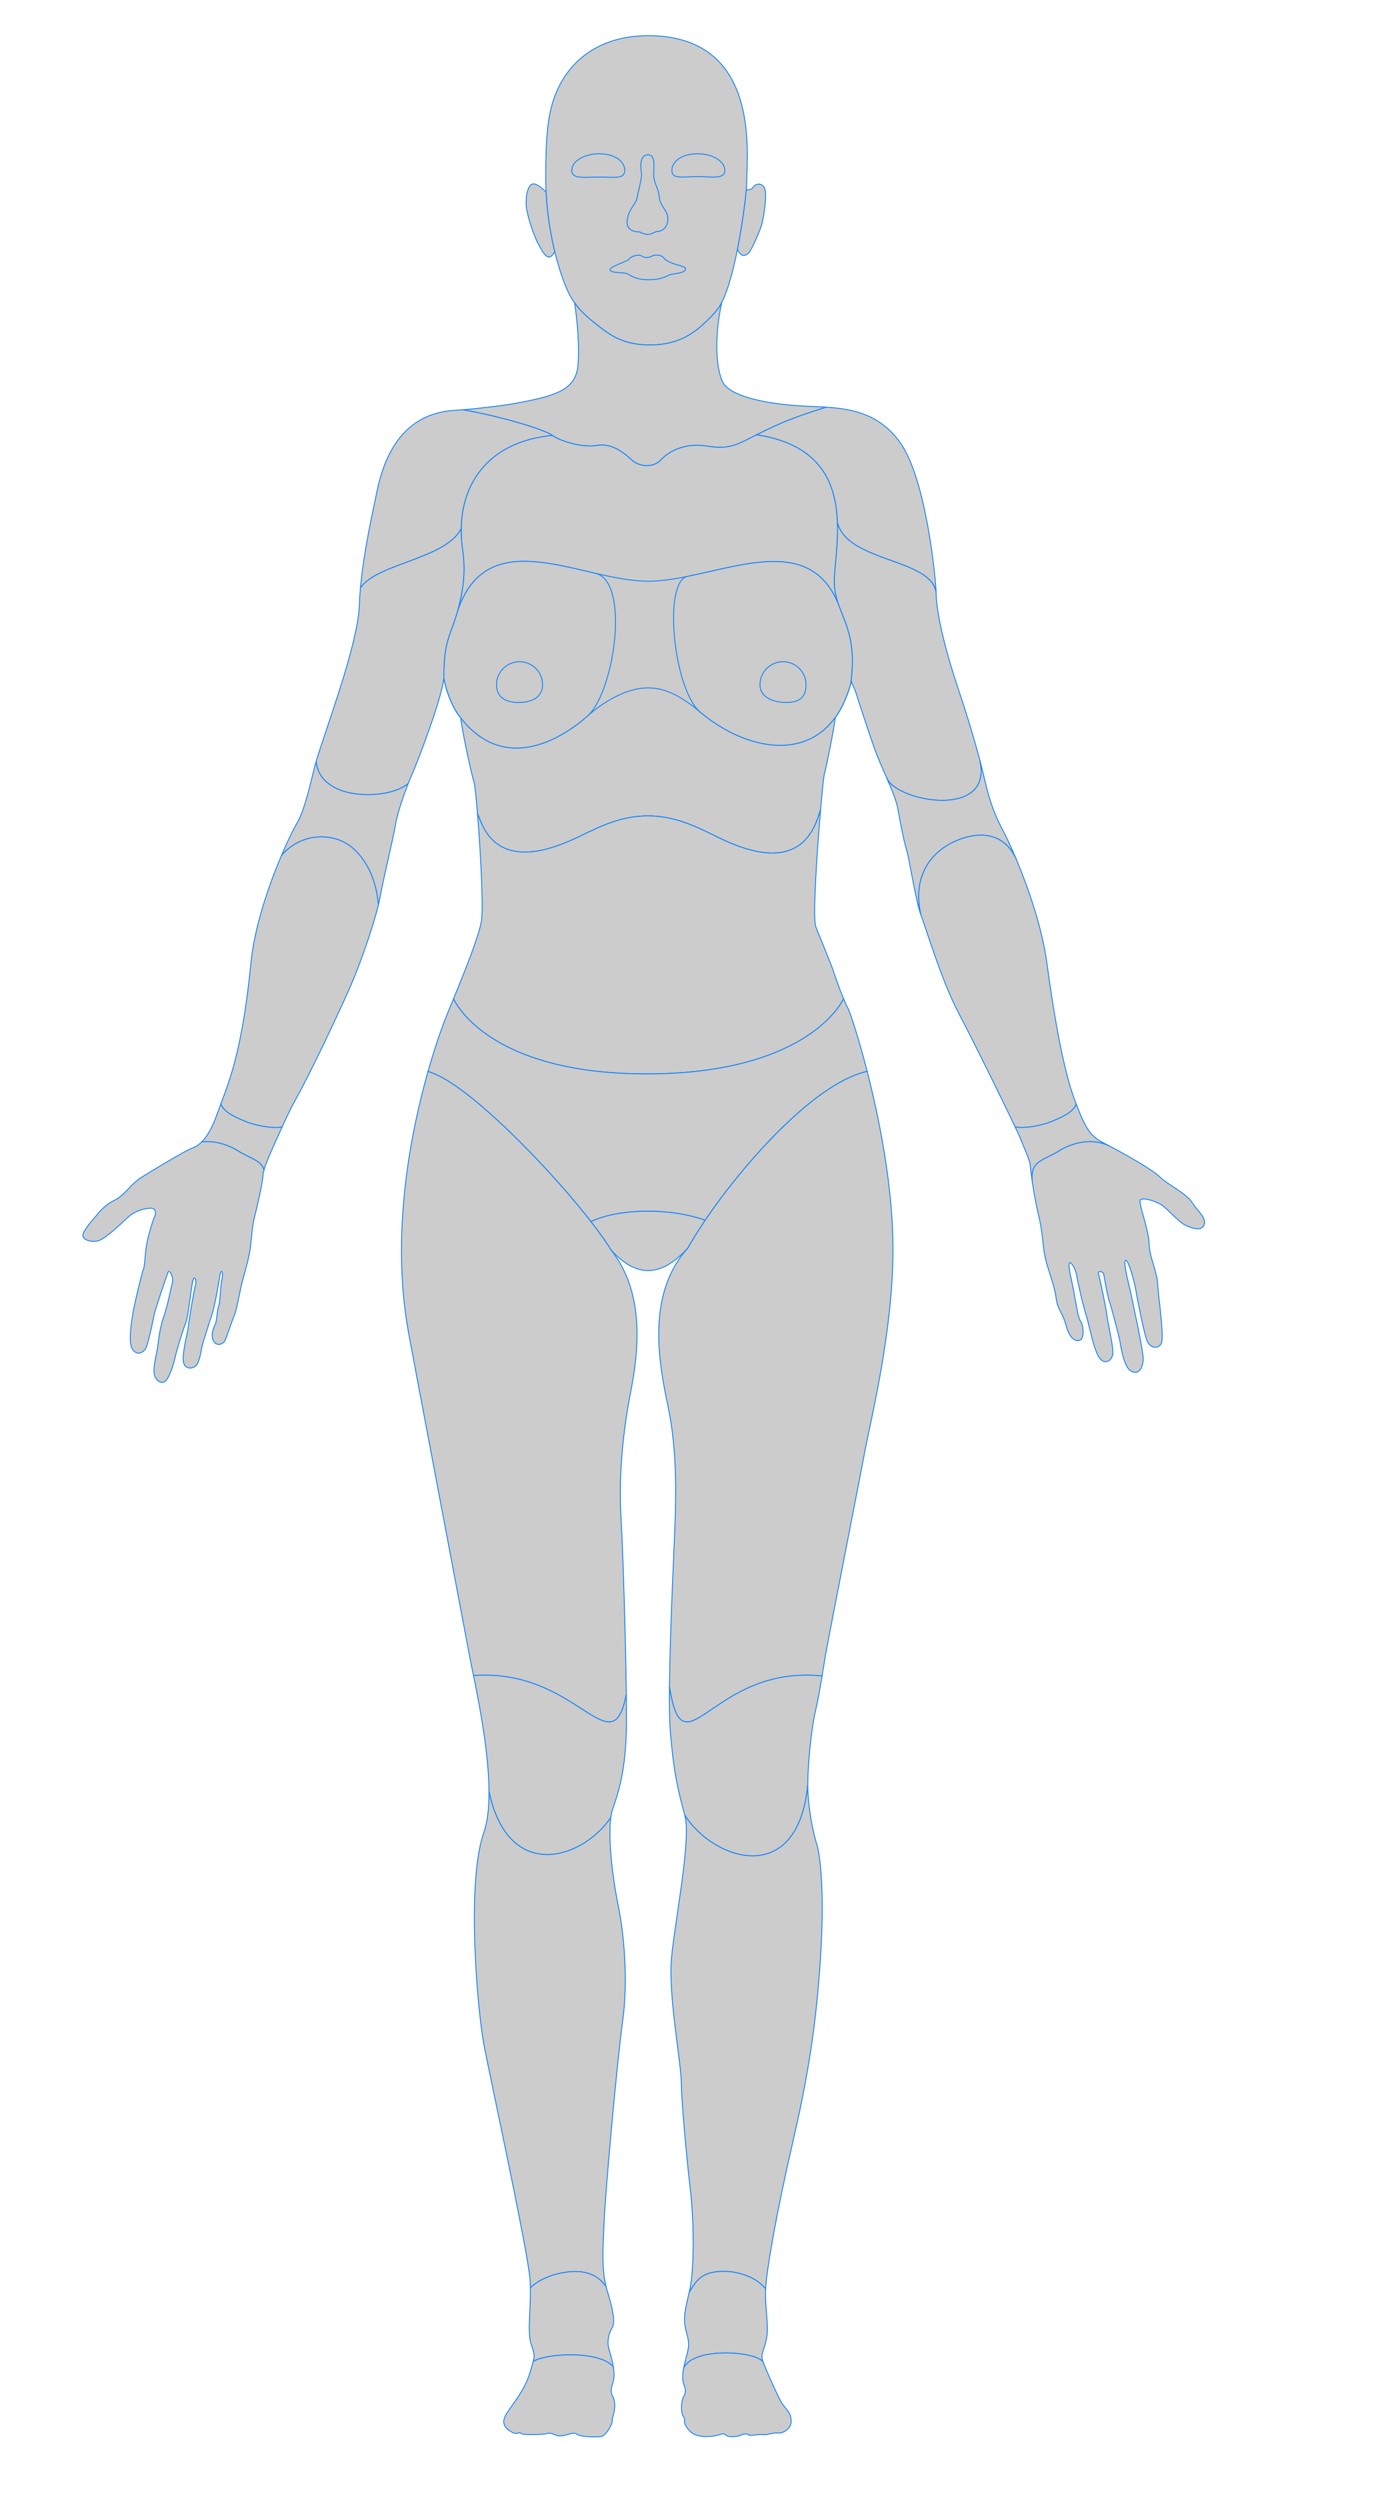 <?xml version="1.0" encoding="UTF-8" standalone="no"?>

<svg version="1.1" xmlns="http://www.w3.org/2000/svg" height="1320" width="726">
    <g>
        <path id="head" title="head" fill="#CCC"  fill-opacity="1" stroke="#1b87f7" stroke-opacity="1" stroke-width="0.5" d="M342.16,18.833C316.254,18.833 298.333,32.5 291.746,54.308C288.532,64.949 288.148,78.365 288.148,94.819C288.148,97.002 288.207,99.182 288.308,101.355C288.829,112.577 290.618,123.528 292.916,132.938C296.125,146.079 300.318,156.213 303.412,159.852C306.884,165.175 312.783,169.619 317.242,173.102C324.779,178.99 331.913,182.131 343.279,182.131C354.997,182.131 363.384,178.286 370.55,171.911C374.447,168.444 379.392,163.524 381.078,159.685C384.432,153.11 387.233,142.416 389.378,131.665C391.891,119.067 393.5,106.407 394.041,100.192C394.174,98.655 394.245,97.498 394.245,96.851C394.245,81.727 402.167,18.833 342.16,18.833Z" />
        <path id="right_eye" title="right_eye" fill="#CCC"  fill-opacity="1" stroke="#1b87f7" stroke-opacity="1" stroke-width="0.5" d="M329.873,89.935C329.873,85.099 324.392,81.179 316.395,81.179C308.4,81.179 301.918,85.099 301.918,89.935C301.918,94.771 308.399,93.47 316.395,93.47C324.392,93.47 329.873,94.771 329.873,89.935Z" />
        <path id="left_eye" title="left_eye" fill="#CCC"  fill-opacity="1" stroke="#1b87f7" stroke-opacity="1" stroke-width="0.5" d="M368.229,93.239C376.224,93.239 382.706,94.771 382.706,89.935C382.706,85.099 376.225,81.179 368.229,81.179C360.233,81.179 354.751,85.099 354.751,89.935C354.751,94.771 360.232,93.239 368.229,93.239Z" />
        <path id="right_ear" title="right_ear" fill="#CCC"  fill-opacity="1" stroke="#1b87f7" stroke-opacity="1" stroke-width="0.5" d="M281.25,97.125C278.375,97.75 277.125,105.375 278.125,110.75C279.125,116.125 282.034,125 284.58,129.5C286.917,133.631 289.427,139.057 292.917,132.938C290.619,123.527 288.83,112.576 288.309,101.355C285.986,99.067 283.102,96.723 281.25,97.125Z" />
        <path id="left_ear" title="left_ear" fill="#CCC"  fill-opacity="1" stroke="#1b87f7" stroke-opacity="1" stroke-width="0.5" d="M396,132.625C397.5,130.25 400.375,123.75 401.75,120C403.125,116.25 404.625,105.75 404.125,101.125C403.625,96.5 399.375,96.25 397.625,98.875C396.818,100.084 395.428,100.411 394.041,100.193C393.5,106.407 391.892,119.068 389.378,131.666C391.777,136.98 394.819,134.495 396,132.625Z" />
        <path id="nose" title="nose" fill="#CCC"  fill-opacity="1" stroke="#1b87f7" stroke-opacity="1" stroke-width="0.5" d="M331.123,116.752C330.715,121.171 334.583,122.655 337.739,122.417C342.409,124.869 343.637,123.406 346.556,122.239C350.303,122.244 352.637,119.551 352.637,115.349C352.637,111.146 348.55,109.044 348.083,103.907C347.616,98.77 344.931,96.785 345.164,91.298C345.397,85.811 345.614,81.727 342.148,81.727C337.282,81.727 338.362,89.082 338.712,91.651C339.063,94.219 336.728,101.575 336.377,104.494C336.026,107.413 331.707,110.448 331.123,116.752Z" />
        <path id="lips" title="lips" fill="#CCC"  fill-opacity="1" stroke="#1b87f7" stroke-opacity="1" stroke-width="0.5" d="M350.479,136.185C348.47,133.796 344.93,134.736 343.466,135.527C342.681,135.951 340.35,136.295 338.903,135.198C337.456,134.101 333.449,135.089 332.336,136.624C331.223,138.16 321.975,140.661 322.109,142.345C322.27,144.363 328.775,143.629 330.889,144.397C333.004,145.165 334.897,147.687 342.577,147.687C350.259,147.687 352.342,145.242 354.376,144.836C356.411,144.43 361.611,144.185 361.945,142.101C362.278,140.018 353.708,140.024 350.479,136.185Z" />
        <path id="neck" title="neck" fill="#CCC"  fill-opacity="1" stroke="#1b87f7" stroke-opacity="1" stroke-width="0.5" d="M315.245,235.186C322.911,233.853 329.245,238.853 333.578,242.853C337.911,246.853 345.244,246.853 348.911,242.853C352.578,238.853 360.912,233.52 373.245,235.52C385.578,237.52 389.578,234.52 399.578,229.52C412.781,222.918 419.032,220.415 436.259,214.976C432.024,214.697 427.817,214.586 423.745,214.354C406.245,213.354 384.788,209.724 381.245,201.021C377.166,191.002 378,173.669 381.078,159.688C379.391,163.527 374.447,168.447 370.55,171.914C363.385,178.289 354.997,182.134 343.279,182.134C331.913,182.134 324.779,178.992 317.242,173.105C312.783,169.622 306.884,165.178 303.412,159.855C303.745,162.022 306.162,178.627 305.245,192.105C304.333,205.503 294.483,208.749 273.633,212.689C265.557,214.215 252.262,215.684 244.245,216.355C264.911,219.855 287.578,226.855 291.578,229.855C295.578,232.855 307.579,236.519 315.245,235.186Z" />
        <path id="upper_torso" title="upper_torso" fill="#CCC"  fill-opacity="1" stroke="#1b87f7" stroke-opacity="1" stroke-width="0.5" d="M443.389,320.851C441.59,316.056 440.225,311.233 440.579,304.851C441.013,297.047 442.55,286.561 442.172,275.856C441.46,255.714 433.968,234.797 399.578,229.519C389.578,234.519 385.578,237.519 373.245,235.519C360.912,233.519 352.578,238.852 348.911,242.852C345.244,246.852 337.911,246.852 333.578,242.852C329.245,238.852 322.911,233.852 315.245,235.185C307.579,236.518 295.578,232.852 291.578,229.852C258.701,233.054 243.86,254.282 243.496,279.133C243.443,282.755 243.694,286.452 244.245,290.183C246.151,303.087 244.122,313.669 241.404,323.252C237.944,335.453 234.229,338.166 234.37,357.726C235.62,365.726 239.495,374.476 243.245,378.976C243.739,383.92 246.893,399.266 248.932,407.815C249.471,410.074 249.932,411.858 250.245,412.851C250.712,414.329 251.421,420.937 252.13,429.657C254.393,433.649 259.579,461.97 300.96,443.895C313.008,438.633 325.076,430.749 342.161,430.749C359.246,430.749 372.532,439.209 383.225,444.009C423.246,461.971 430.211,437.224 433.269,427.492C434.14,417.355 434.934,409.776 435.245,408.727C436.245,405.352 440.411,384.519 441.078,378.685C444.411,374.685 448.995,363.685 449.411,359.268C451.936,339.241 446.857,330.096 443.389,320.851Z" />
        <path id="chest" title="chest" fill="#CCC"  fill-opacity="1" stroke="#1b87f7" stroke-opacity="1" stroke-width="0.5" d="M443.389,320.851C426.912,275.856 377.245,306.852 342.161,306.852C307.077,306.852 257.246,274.519 241.404,323.253C237.944,335.454 234.229,338.167 234.37,357.727C235.62,365.727 239.495,374.477 243.245,378.977C266.245,408.352 296.079,390.516 310.245,377.977C318.638,370.549 330.745,363.166 342.161,363.166C351.745,363.166 360.245,367.987 369.745,375.977C391.745,394.48 423.745,402.602 441.078,378.685C444.411,374.685 448.995,363.685 449.411,359.268C451.936,339.241 446.857,330.096 443.389,320.851Z" />
        <path id="left_breast" title="left_breast" fill="#CCC"  fill-opacity="1" stroke="#1b87f7" stroke-opacity="1" stroke-width="0.5" d="M443.389,320.851C429.985,284.247 394.615,297.934 363,304.312C349.968,306.941 355.52,364.013 369.745,375.977C391.745,394.48 423.745,402.602 441.078,378.685C444.411,374.685 448.995,363.685 449.411,359.268C451.936,339.241 446.857,330.096 443.389,320.851Z" />
        <path id="left_nipple" title="left_nipple" fill="#CCC"  fill-opacity="1" stroke="#1b87f7" stroke-opacity="1" stroke-width="0.5" d="M413.43,349.349C420.144,349.349 425.594,354.799 425.594,361.513C425.594,368.227 421.898,370.871 415.184,370.871C408.47,370.871 401.265,368.227 401.265,361.513C401.265,354.799 406.716,349.349 413.43,349.349Z" />
        <path id="right_breast" title="right_breast" fill="#CCC"  fill-opacity="1" stroke="#1b87f7" stroke-opacity="1" stroke-width="0.5" d="M310.245,377.977C324.412,365.439 332.843,306.922 314.404,302.69C284.678,295.868 253.36,286.472 241.404,323.253C237.944,335.454 234.229,338.167 234.37,357.727C235.62,365.727 239.495,374.477 243.245,378.977C266.245,408.352 296.078,390.515 310.245,377.977Z" />
        <path id="right_nipple" title="right_nipple" fill="#CCC"  fill-opacity="1" stroke="#1b87f7" stroke-opacity="1" stroke-width="0.5" d="M274.319,349.349C281.033,349.349 286.484,354.799 286.484,361.513C286.484,368.227 280.565,370.871 273.851,370.871C267.137,370.871 262.154,368.227 262.154,361.513C262.154,354.799 267.605,349.349 274.319,349.349Z" />
        <path id="belly" title="belly" fill="#CCC"  fill-opacity="1" stroke="#1b87f7" stroke-opacity="1" stroke-width="0.5" d="M383.226,444.009C372.533,439.21 359.247,430.749 342.162,430.749C325.077,430.749 313.009,438.633 300.961,443.895C259.58,461.97 254.394,433.648 252.131,429.657C253.702,448.963 255.279,478.618 254.246,485.851C253.111,493.792 244.97,513.891 239.447,527.324C243.083,534.84 264.487,566.972 341.36,566.972C418.233,566.972 441.346,535.61 445.399,527.324C443.173,522.001 440.913,515.351 439.996,512.601C438.746,508.851 433.246,495.601 430.746,489.351C429.023,485.043 431.338,449.975 433.27,427.491C430.212,437.224 423.246,461.971 383.226,444.009Z" />
        <path id="slip_zone" title="slip_zone" fill="#CCC"  fill-opacity="1" stroke="#1b87f7" stroke-opacity="1" stroke-width="0.5" d="M341.359,566.973C264.486,566.973 243.082,534.841 239.446,527.325C237.667,531.652 236.159,535.288 235.245,537.602C234.527,539.421 230.492,549.78 225.979,565.7C246.88,571.383 292.581,619.619 311.992,644.932C327.245,637.852 353.921,637.633 372.333,644.243C388.943,619.378 428.455,572.08 457.877,565.652C453.102,546.989 448.684,534.059 447.745,532.353C447.012,531.02 446.207,529.261 445.398,527.326C441.346,535.611 418.232,566.973 341.359,566.973Z" />
        <path id="vulva" title="vulva" fill="#CCC"  fill-opacity="1" stroke="#1b87f7" stroke-opacity="1" stroke-width="0.5" d="M311.992,644.932C317.737,652.424 321.577,657.909 322.411,659.686C337.744,676.853 351.078,672.186 363.245,658.852C364.092,657.138 367.351,651.7 372.333,644.243C353.921,637.633 327.245,637.852 311.992,644.932Z" />
        <path id="right_shoulder" title="right_shoulder" fill="#CCC"  fill-opacity="1" stroke="#1b87f7" stroke-opacity="1" stroke-width="0.5" d="M243.496,279.133C243.86,254.281 258.701,233.053 291.578,229.852C287.578,226.852 264.911,219.852 244.245,216.352C236.228,217.023 207.412,215.519 198.745,260.852C197.419,267.788 192.133,290.003 190.304,310.496C198.757,297.442 235.279,295.249 243.496,279.133Z" />
        <path id="left_shoulder" title="left_shoulder" fill="#CCC"  fill-opacity="1" stroke="#1b87f7" stroke-opacity="1" stroke-width="0.5" d="M442.172,275.855C447.245,296.852 491.751,294.744 494.245,312.852C494.245,307.352 489.245,253.102 475.245,233.602C464.503,218.639 450.227,215.894 436.259,214.974C419.032,220.413 412.781,222.917 399.578,229.518C433.968,234.797 441.46,255.713 442.172,275.855Z" />
        <path id="right_upperarm" title="right_upperarm" fill="#CCC"  fill-opacity="1" stroke="#1b87f7" stroke-opacity="1" stroke-width="0.5" d="M241.404,323.253C244.122,313.67 246.151,303.088 244.245,290.184C243.694,286.453 243.443,282.755 243.496,279.134C235.279,295.249 198.757,297.443 190.304,310.496C190.036,313.503 189.841,316.474 189.745,319.352C189.048,340.263 171.948,384.908 166.926,401.95C168.899,423.485 205.576,422.521 215.55,413.625C216.392,411.48 217.158,409.652 217.745,408.352C220.078,403.185 233.412,368.685 234.37,357.727C234.229,338.167 237.944,335.454 241.404,323.253Z" />
        <path id="left_upperarm" title="left_upperarm" fill="#CCC"  fill-opacity="1" stroke="#1b87f7" stroke-opacity="1" stroke-width="0.5" d="M517.358,401.382C517.157,400.613 516.949,399.823 516.725,398.991C514.505,390.714 511.19,379.316 506.245,364.602C502.505,353.474 499.896,344.309 498.093,336.889C496.933,332.118 496.105,328.069 495.522,324.682C494.527,318.902 494.246,315.055 494.246,312.852C491.752,294.744 447.246,296.852 442.173,275.855C442.551,286.56 441.014,297.046 440.58,304.85C440.226,311.232 441.591,316.055 443.39,320.85C446.859,330.095 451.937,339.241 449.412,359.268C449.745,361.185 451.246,363.351 452.079,366.185C452.912,369.019 459.413,388.852 462.413,397.018C463.775,400.726 466.031,405.706 468.213,410.741C473.072,423.191 524.631,432.896 517.358,401.382Z" />
        <path id="right_elbow" title="right_elbow" fill="#CCC"  fill-opacity="1" stroke="#1b87f7" stroke-opacity="1" stroke-width="0.5" d="M166.926,401.95C166.545,403.245 166.225,404.399 165.995,405.352C162.745,418.852 160.245,428.852 156.495,435.102C155.151,437.341 152.072,443.477 148.538,451.816C156.751,441.837 170.162,439.527 180.298,444.004C190.77,448.63 198.502,461.609 199.787,477.776C200.2,476.089 200.526,474.593 200.744,473.351C202.411,463.851 207.244,444.351 208.744,435.684C209.867,429.198 213.043,420.005 215.549,413.623C205.576,422.521 168.898,423.484 166.926,401.95Z" />
        <path id="left_elbow" title="left_elbow" fill="#CCC"  fill-opacity="1" stroke="#1b87f7" stroke-opacity="1" stroke-width="0.5" d="M504.594,444.005C516.265,438.85 530.078,438.94 536.699,453.872C535.335,450.611 534.017,447.639 532.808,445.048C531.676,442.624 530.639,440.533 529.745,438.852C523.495,427.102 521.745,418.852 520.745,415.102C520.276,413.343 519.308,408.823 517.358,401.382C524.63,432.896 473.072,423.192 468.212,410.741C470.835,416.793 473.351,422.924 474.078,427.018C474.948,431.913 476.912,442.851 478.578,448.351C479.42,451.131 480.688,458.17 482.082,465.356C483.444,472.386 484.927,479.556 486.245,483.018C481.555,462.252 491.784,449.663 504.594,444.005Z" />
        <path id="right_forarm" title="right_forarm" fill="#CCC"  fill-opacity="1" stroke="#1b87f7" stroke-opacity="1" stroke-width="0.5" d="M180.299,444.005C170.162,439.527 156.752,441.838 148.539,451.817C142.211,466.752 134.42,488.781 132.496,508.353C128.116,552.878 121.575,569.561 116.576,582.888C118.342,587.255 123.775,589.575 128.951,591.822C134.468,594.217 143.741,595.949 148.958,595C151.007,590.47 153.229,585.671 155.496,581.603C163.996,566.353 177.246,538.186 184.246,522.52C190.33,508.902 197.042,488.993 199.789,477.778C198.503,461.61 190.771,448.631 180.299,444.005Z" />
        <path id="left_forearm" title="left_forearm" fill="#CCC"  fill-opacity="1" stroke="#1b87f7" stroke-opacity="1" stroke-width="0.5" d="M555.942,591.821C561.079,589.592 566.47,587.291 568.278,582.988C568.103,582.536 567.926,582.077 567.745,581.602C561.245,564.602 556.245,534.352 552.745,508.352C550.281,490.047 542.984,468.891 536.699,453.872C530.078,438.94 516.264,438.85 504.594,444.005C491.784,449.663 481.555,462.253 486.245,483.019C488.912,490.019 497.245,518.019 506.245,535.019C513.728,549.155 530.025,582.358 536.024,595.015C541.258,595.928 550.457,594.202 555.942,591.821Z" />
        <path id="right_wrist" title="right_wrist" fill="#CCC"  fill-opacity="1" stroke="#1b87f7" stroke-opacity="1" stroke-width="0.5" d="M128.95,591.821C123.773,589.574 118.34,587.255 116.575,582.887C115.892,584.708 115.237,586.469 114.62,588.227C111.878,596.052 108.993,600.404 106.462,602.915C113.272,602.11 120.257,604.19 126.063,607.838C132.292,611.753 137.698,612.44 139.399,617.605C140.426,614.066 143.002,608.112 146.352,600.764C147.176,598.956 148.051,597.001 148.956,594.999C143.74,595.948 134.467,594.215 128.95,591.821Z" />
        <path id="left_wrist" title="left_wrist" fill="#CCC"  fill-opacity="1" stroke="#1b87f7" stroke-opacity="1" stroke-width="0.5" d="M558.829,607.838C566.653,602.921 576.619,600.84 585.412,604.852C576.34,600.154 574.352,598.68 568.278,582.988C566.47,587.291 561.079,589.592 555.942,591.821C550.457,594.202 541.257,595.928 536.024,595.015C537.24,597.58 538.034,599.305 538.245,599.852C539.495,603.102 543.87,612.602 543.995,615.352C544.052,616.589 544.462,620.05 545.112,624.372C543.745,612.54 550.563,613.033 558.829,607.838Z" />
        <path id="right_hand" title="right_hand" fill="#CCC"  fill-opacity="1" stroke="#1b87f7" stroke-opacity="1" stroke-width="0.5" d="M126.063,607.838C120.257,604.19 113.272,602.109 106.462,602.915C104.263,605.096 102.332,605.888 100.995,606.353C98.12,607.353 80.37,617.978 74.62,621.603C68.87,625.228 65.995,630.978 60.37,633.728C54.745,636.478 51.87,640.603 50.37,642.353C48.87,644.103 43.745,649.853 43.745,652.228C43.745,654.603 48.12,655.978 51.745,655.103C55.37,654.228 63.495,646.478 67.495,642.728C71.495,638.978 76.995,637.853 79.745,637.853C82.495,637.853 82.37,640.978 81.62,642.353C80.87,643.728 78.745,650.603 77.62,655.978C76.495,661.353 76.62,667.853 75.745,669.978C74.87,672.103 70.745,689.353 70.12,693.603C69.495,697.853 67.495,709.103 70.12,712.603C72.745,716.103 76.12,713.853 77.245,711.228C78.37,708.603 80.87,697.103 81.331,694.353C81.792,691.603 88.12,673.228 88.745,671.603C89.37,669.978 91.87,674.228 90.995,677.353C90.12,680.478 88.62,689.103 86.245,695.853C83.87,702.603 83.62,709.978 82.87,713.353C82.12,716.728 81.12,721.478 81.37,724.853C81.62,728.228 84.495,730.728 86.87,729.478C89.245,728.228 91.745,719.978 92.37,716.978C92.995,713.978 96.37,702.603 97.995,698.603C99.62,694.603 100.995,678.103 101.995,675.603C102.995,673.103 103.87,676.728 103.245,678.353C102.62,679.978 99.87,696.353 99.495,699.978C99.12,703.603 95.995,714.853 96.87,719.103C97.745,723.353 101.995,722.603 103.62,720.853C105.245,719.103 106.12,713.728 106.62,711.103C107.12,708.478 110.745,697.728 112.047,693.603C113.349,689.478 115.495,677.353 116.12,673.353C116.745,669.353 118.12,671.728 117.245,675.103C116.37,678.478 116.37,686.978 115.495,689.353C114.62,691.728 114.495,697.478 113.745,698.978C112.995,700.478 110.995,704.853 112.745,707.978C114.495,711.103 117.745,709.478 118.62,708.103C119.495,706.728 122.37,697.478 123.62,694.728C124.87,691.978 126.245,683.728 127.37,678.853C128.495,673.978 130.578,667.853 131.745,661.353C132.912,654.853 133.078,647.353 134.245,643.019C135.412,638.686 138.745,624.353 138.912,620.019C138.934,619.43 139.108,618.61 139.399,617.606C137.699,612.44 132.293,611.753 126.063,607.838Z" />
        <path id="left_hand" title="left_hand" fill="#CCC"  fill-opacity="1" stroke="#1b87f7" stroke-opacity="1" stroke-width="0.5" d="M629.578,635.019C626.244,629.852 615.912,625.019 612.578,621.519C609.244,618.019 594.745,609.686 585.412,604.852C576.619,600.84 566.653,602.921 558.829,607.838C550.563,613.033 543.745,612.54 545.112,624.372C545.907,629.661 547.063,636.237 548.37,641.602C550.745,651.352 550.495,657.852 551.87,663.977C553.245,670.102 556.745,678.477 557.62,685.227C558.495,691.977 560.995,692.477 563.12,700.477C565.245,708.477 569.995,708.852 571.245,706.602C572.495,704.352 571.62,699.102 570.87,698.102C570.12,697.102 569.37,694.977 568.995,692.852C568.62,690.727 567.37,684.477 566.87,681.352C566.37,678.227 563.745,668.227 564.62,666.852C565.495,665.477 568.12,670.852 568.37,672.727C568.62,674.602 571.37,687.602 573.37,693.977C575.37,700.352 577.37,712.477 580.495,716.852C583.62,721.227 587.62,717.977 587.62,713.977C587.62,709.977 584.62,696.852 584.37,693.977C584.12,691.102 580.495,673.977 579.995,672.352C579.495,670.727 582.495,671.227 582.745,672.602C582.995,673.977 584.495,683.227 585.745,686.977C586.995,690.727 590.745,705.102 591.245,707.727C591.745,710.352 593.245,721.852 597.37,723.977C601.495,726.102 603.245,721.852 603.62,718.102C603.995,714.352 598.12,688.102 597.245,683.602C596.37,679.102 592.87,666.727 594.245,665.477C595.62,664.227 599.12,677.227 599.745,681.227C600.37,685.227 604.12,704.102 605.62,707.852C607.12,711.602 611.37,712.602 613.12,709.352C614.87,706.102 611.62,684.977 611.245,677.977C610.87,670.977 606.87,663.727 606.745,656.727C606.62,649.727 601.495,636.227 601.911,634.019C602.41,631.373 611.078,634.352 614.078,636.686C617.078,639.019 622.578,645.186 625.578,646.686C628.578,648.186 634.411,650.519 635.745,646.686C637.079,642.852 632.912,640.186 629.578,635.019Z" />
        <path id="right_thigh" title="right_thigh" fill="#CCC"  fill-opacity="1" stroke="#1b87f7" stroke-opacity="1" stroke-width="0.5" d="M225.979,565.7C217.04,597.235 206.223,650.618 215.579,702.851C217.504,713.6 245.245,859.851 247.995,874.601C248.441,876.996 249.159,880.444 250.011,884.632C304.825,880.449 322.895,933.776 330.692,894.687C330.358,866.365 329.011,821.597 327.995,803.101C327.501,794.101 326.338,774.16 331.578,742.519C333.958,728.152 344.995,687.601 322.411,659.686C321.577,657.909 317.737,652.424 311.992,644.932C292.582,619.62 246.881,571.383 225.979,565.7Z" />
        <path id="left_thigh" title="left_thigh" fill="#CCC"  fill-opacity="1" stroke="#1b87f7" stroke-opacity="1" stroke-width="0.5" d="M372.333,644.243c-4.981,7.457-8.241,12.896-9.088,14.609c-22,24.166-15.5,60.25-10.5,83.75s4,49.25,3.75,59.5c-0.192,7.873-2.694,56.297-3.015,88.533c7.488,47.217,22.265-11.783,80.561-5.816c0.635-3.859,1.253-7.717,1.87-11.301c1.666-9.666,18.001-92.666,21.001-108.666s14.579-62.191,14.583-105.25c0.003-32.74-7.137-68.625-13.618-93.951C428.455,572.08,388.943,619.377,372.333,644.243z" />
        <path id="right_knee" title="right_knee" fill="#CCC"  fill-opacity="1" stroke="#1b87f7" stroke-opacity="1" stroke-width="0.5" d="M250.011,884.633c3.118,15.324,8.045,40.617,8.183,61.056c9.946,48.058,48.957,36.435,64.312,13.894c0.233-1.731,0.557-3.249,0.989-4.48c3.25-9.25,7-21.25,7.25-44c0.047-4.254,0.023-9.899-0.053-16.414C322.895,933.776,304.825,880.45,250.011,884.633z" />
        <path id="left_knee" title="left_knee" fill="#CCC"  fill-opacity="1" stroke="#1b87f7" stroke-opacity="1" stroke-width="0.5" d="M353.48,890.635c-0.097,9.738,0.006,17.998,0.431,23.219c1.833,22.5,4.167,31.666,7.667,44.5c15.167,23.998,59.667,38.498,64.917-16.002c0-11.75,2.083-30.834,4.083-39.166c1.259-5.246,2.386-11.811,3.463-18.367C375.745,878.852,360.969,937.852,353.48,890.635z" />
        <path id="right_leg" title="right_leg" fill="#CCC"  fill-opacity="1" stroke="#1b87f7" stroke-opacity="1" stroke-width="0.5" d="M258.194,945.688c0.056,8.378-0.69,15.94-2.699,21.663c-9.481,27.008-3.25,94.75,0,112s21.25,99.75,24.084,121.502c0.292,2.238,0.427,4.588,0.471,6.978c7.033-6.858,20.667-9.863,28.878-8.069c4.987,1.089,8.275,3.628,11.094,7.459c-2.393-9.663-1.715-19.744-1.028-34.869c0.75-16.5,6.75-83.5,9.75-105.25s0.75-46.25-2.5-62c-2.817-13.653-5.256-34.25-3.739-45.52C307.151,982.123,268.141,993.746,258.194,945.688z" />
        <path id="left_leg" title="left_leg" fill="#CCC"  fill-opacity="1" stroke="#1b87f7" stroke-opacity="1" stroke-width="0.5" d="M361.578,958.354c3.5,12.832-5.166,55.332-7,75.166c-1.834,19.832,5,54.5,5.167,66.334c0.167,11.832,3.166,42.5,4.833,56.832c1.667,14.334,2.333,41.168-0.667,53.5c3.302-5.502,5.874-9.074,12.053-10.424c8.796-1.922,21.821,0.66,28.281,8.59c0.5-9.5,5.25-38.25,14.75-79.25s12.75-69.75,14.5-100.5s-0.5-49.75-2.25-55s-4.75-19.5-4.75-31.25C421.245,996.852,376.745,982.352,361.578,958.354z" />
        <path id="right_ankle" title="right_ankle" fill="#CCC"  fill-opacity="1" stroke="#1b87f7" stroke-opacity="1" stroke-width="0.5" d="M308.929,1199.762c-8.211-1.794-21.846,1.211-28.878,8.069c0.207,10.988-1.584,22.862,0.196,29.022c1.613,5.583,2.301,5.904,1.311,9.828c7.505-4.416,35.265-5.709,42.285,2.941c-0.564-3.49-1.649-7.012-2.346-9.521c-1.25-4.5,0.25-8.75,1.75-11.25s0.75-8.5-2.5-19c-0.271-0.875-0.504-1.752-0.722-2.631C317.204,1203.39,313.916,1200.851,308.929,1199.762z" />
        <path id="left_ankle" title="left_ankle" fill="#CCC"  fill-opacity="1" stroke="#1b87f7" stroke-opacity="1" stroke-width="0.5" d="M375.964,1199.762c-6.179,1.35-8.751,4.922-12.053,10.424c-3,12.334-3.166,15.168-1.166,22.334c2,7.168,0,8.5-1.833,18c4.667-11.668,38.198-9.256,42-3.5c-1.666-4.334,0.5-5.5,1.833-12.5s-1-16.668-0.5-26.168C397.785,1200.422,384.76,1197.84,375.964,1199.762z" />
        <path id="right_foot" title="right_foot" fill="#CCC"  fill-opacity="1" stroke="#1b87f7" stroke-opacity="1" stroke-width="0.5" d="M281.557,1246.682c-0.34,1.347-0.877,3.116-1.644,5.672c-3,10-9.334,16.832-12.5,22c-3.166,5.166-0.5,7.832,2.833,9.666c3.333,1.832,3.333-0.5,4.833,0.666c1.5,1.168,12.334,0.5,13.5,0.168c1.166-0.334,1.5-0.668,5.167,0.832s8.833-2.332,10.667-0.666s10,1.666,12.666,1.404s5.334-5.238,5.834-6.738s0.333-3,1-5s1.166-6.166-0.167-9c-1.333-2.832-1.5-3.332,0-8.332c0.664-2.211,0.543-4.961,0.095-7.73C316.821,1240.973,289.062,1242.266,281.557,1246.682z" />
        <path id="left_foot" title="left_foot" fill="#CCC"  fill-opacity="1" stroke="#1b87f7" stroke-opacity="1" stroke-width="0.5" d="M360.912,1250.52c-1.833,9.5,2.666,9.834,0.333,14.166c-2.333,4.334-1.333,10.5-0.167,11.5s-1.333,2.5,3,7.168c4.333,4.666,13.834,2.666,15.334,2.166s3-1,4,0.201c1,1.203,6.5,0.633,7.666,0c1.166-0.631,3.334-1.201,4-0.318s5.167-0.383,7.5-0.049s5.834-1.168,8.167-0.834c2.333,0.332,7.167-2,7-6.5s-2.833-6.166-4.833-9.166s-8.334-17.5-10-21.834C399.11,1241.264,365.579,1238.852,360.912,1250.52z" />
    </g>
</svg>
